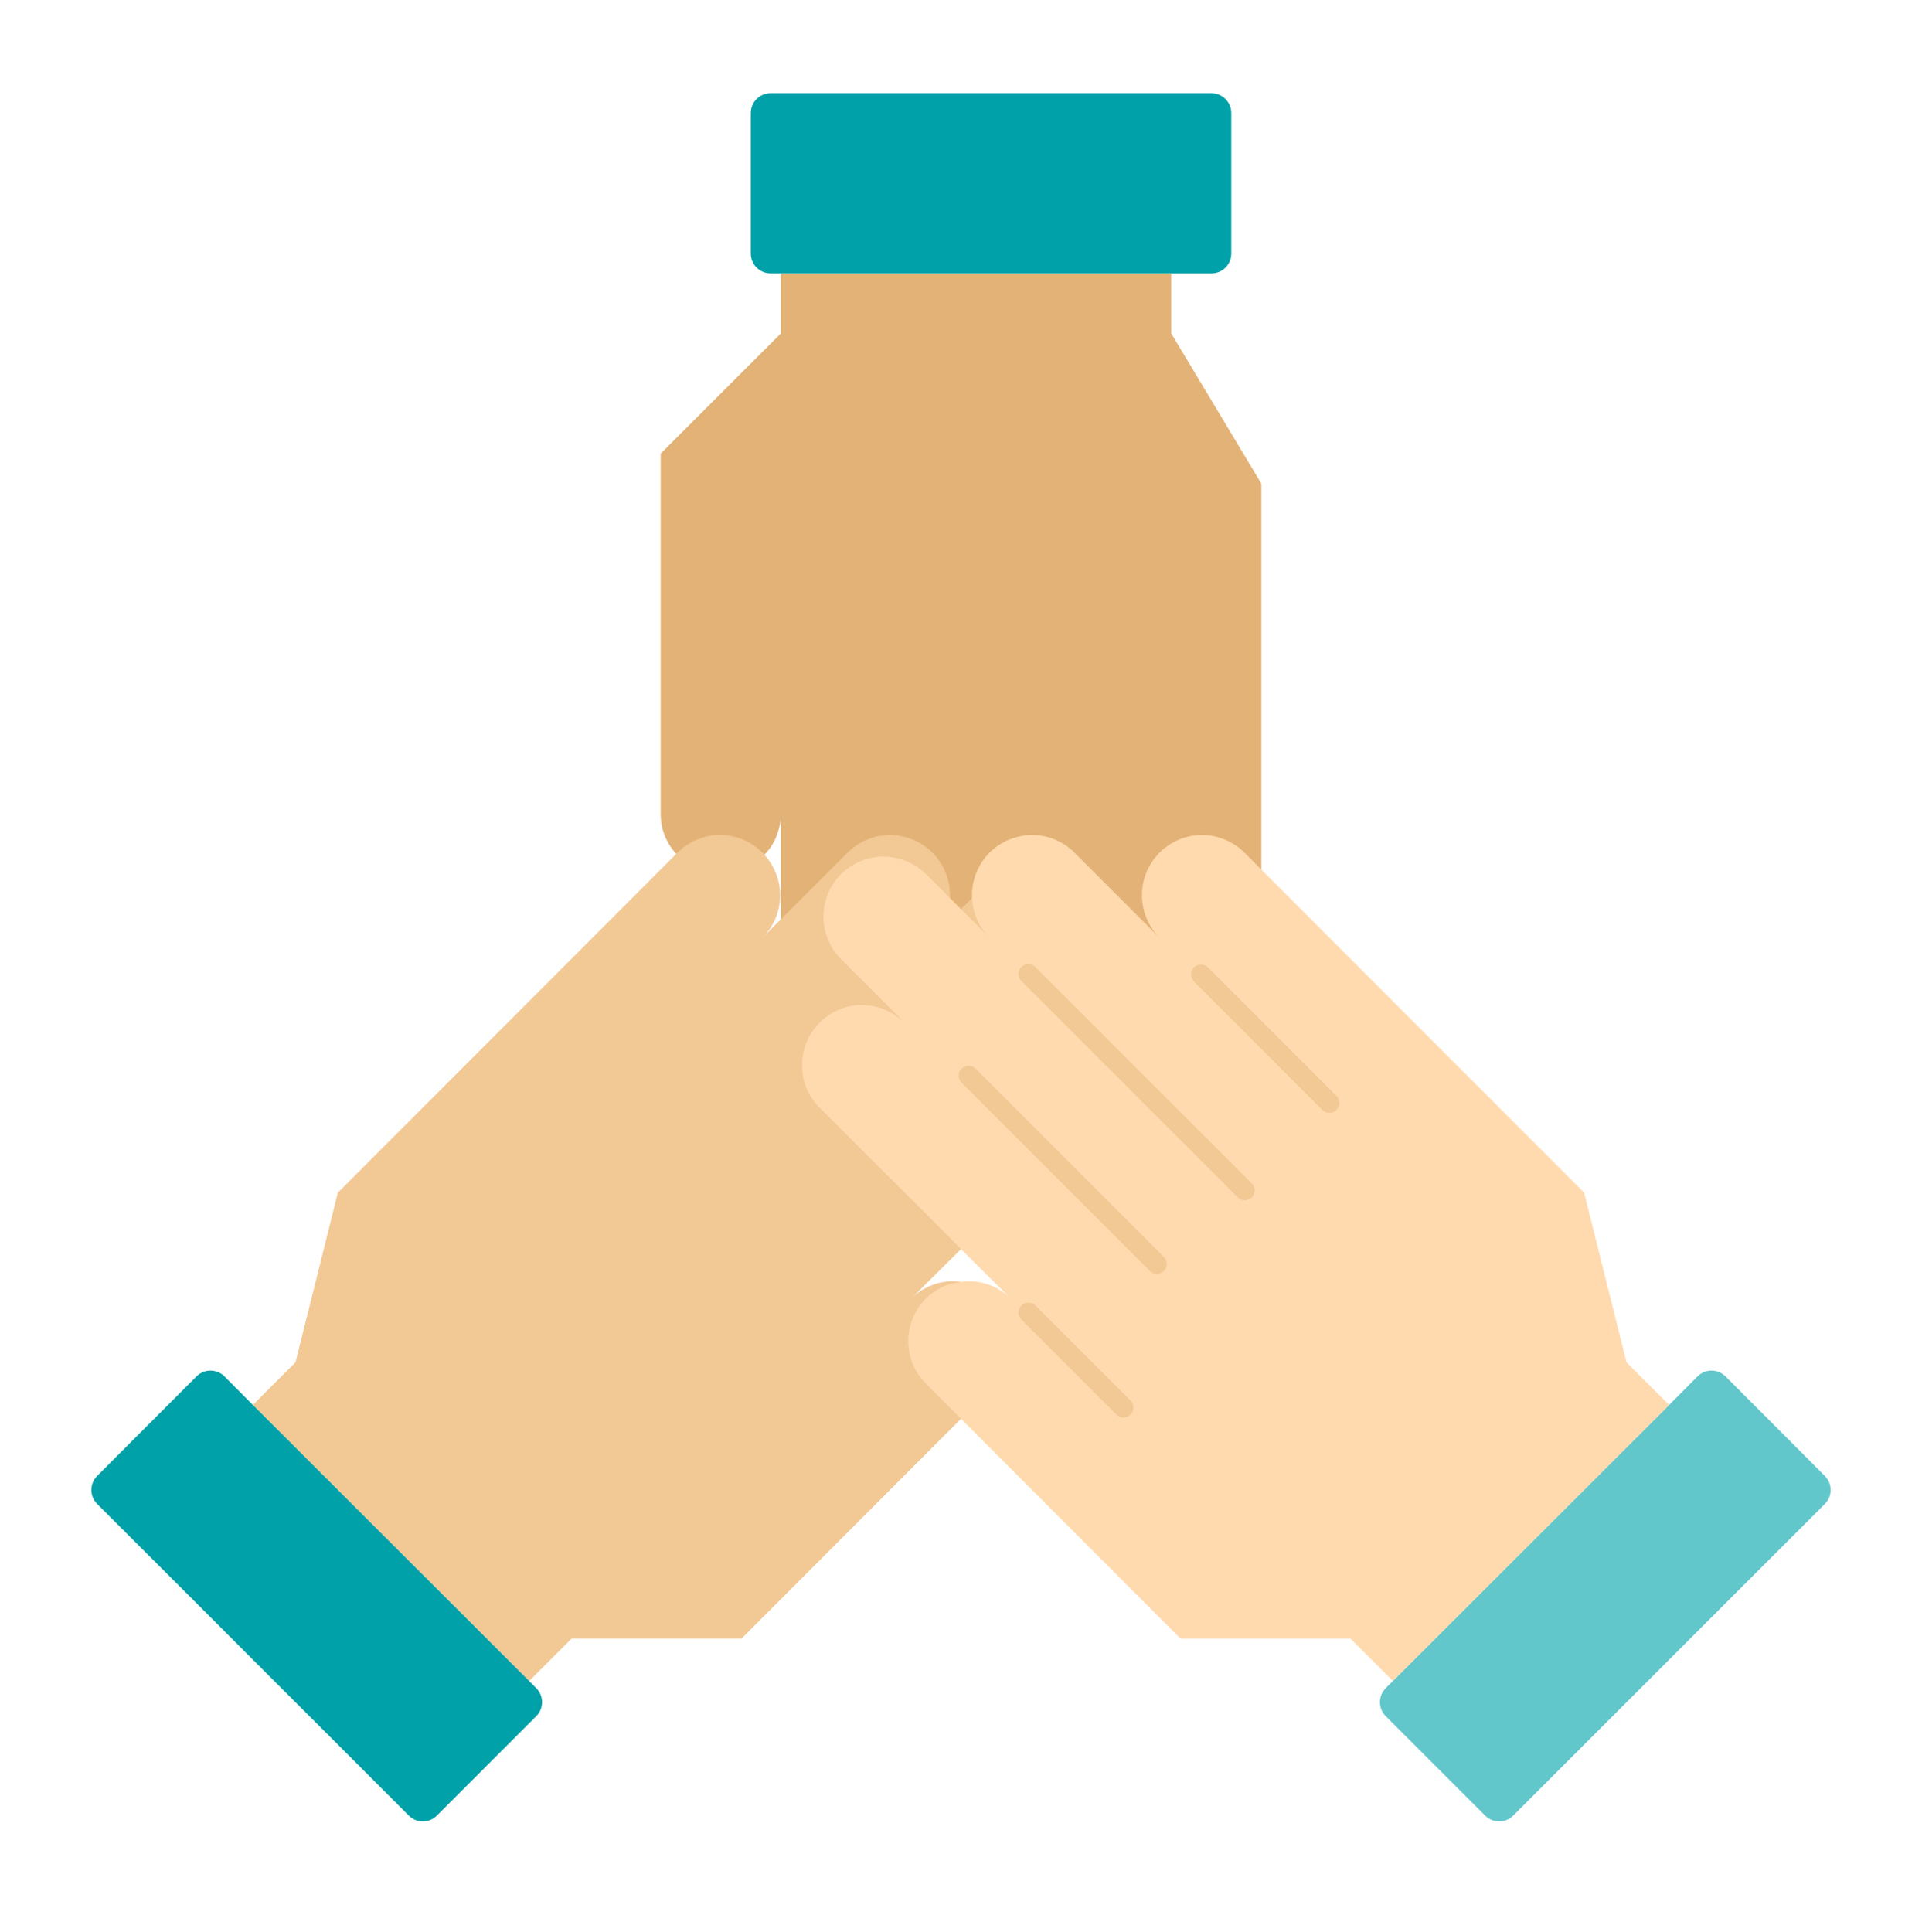 <svg width="194" height="195" viewBox="0 0 194 195" fill="none" xmlns="http://www.w3.org/2000/svg">
<path d="M127.313 48.813V97.314C127.317 98.109 127.161 98.898 126.853 99.632C126.546 100.367 126.094 101.032 125.524 101.588C125.266 101.846 124.993 102.089 124.706 102.315C123.685 103.004 122.482 103.373 121.25 103.376C119.644 103.371 118.105 102.731 116.969 101.595C115.833 100.459 115.192 98.92 115.188 97.314V109.438C115.194 109.601 115.183 109.763 115.157 109.923C115.029 111.438 114.339 112.85 113.223 113.882C112.107 114.914 110.645 115.491 109.125 115.501C108.656 115.497 108.189 115.446 107.731 115.349C106.404 115.028 105.223 114.271 104.377 113.199C103.531 112.128 103.068 110.804 103.063 109.438V118.532C103.066 119.119 102.974 119.703 102.79 120.26C102.505 121.222 101.984 122.097 101.274 122.806C100.565 123.516 99.69 124.037 98.728 124.322C97.605 124.686 96.395 124.686 95.272 124.322C94.312 124.033 93.439 123.511 92.73 122.803C92.021 122.094 91.499 121.22 91.21 120.26C91.027 119.703 90.935 119.119 90.938 118.532V109.438C90.942 110.234 90.786 111.023 90.478 111.758C90.171 112.492 89.719 113.157 89.149 113.713C88.359 114.514 87.362 115.081 86.269 115.349C85.811 115.446 85.344 115.497 84.875 115.501C83.353 115.498 81.888 114.923 80.77 113.89C79.653 112.856 78.965 111.441 78.843 109.923C78.817 109.763 78.807 109.601 78.813 109.438V82.157C78.82 82.787 78.718 83.412 78.51 84.006C78.249 84.865 77.78 85.646 77.145 86.28C77.115 86.337 77.073 86.389 77.024 86.431C76.448 87.017 75.756 87.478 74.994 87.785C74.231 88.093 73.413 88.24 72.591 88.217C71.769 88.194 70.961 88.002 70.216 87.653C69.472 87.304 68.807 86.806 68.264 86.189C67.242 85.096 66.677 83.653 66.688 82.157V45.782L78.813 33.657V27.595H118.219V33.657L127.313 48.813Z" fill="#E3B276"/>
<path d="M113.036 107.802C112.983 109.312 112.354 110.744 111.277 111.803L105.579 117.502L102.79 120.261L98.728 124.322L97 126.081L92.029 131.022C93.165 129.918 94.69 129.308 96.273 129.324C96.519 129.309 96.766 129.34 97 129.415C98.346 129.521 99.607 130.114 100.547 131.082C101.111 131.645 101.558 132.314 101.863 133.05C102.168 133.786 102.325 134.575 102.325 135.371C102.325 136.168 102.168 136.957 101.863 137.693C101.558 138.429 101.111 139.098 100.547 139.661L97 143.207L93.969 146.238L74.842 165.396H57.685L53.411 169.67L25.523 141.813L29.828 137.508L34.102 120.382L68.264 86.189L68.385 86.068C69.531 84.931 71.076 84.289 72.69 84.28C73.485 84.282 74.272 84.441 75.005 84.748C75.738 85.055 76.404 85.503 76.964 86.068C77.032 86.132 77.093 86.203 77.146 86.28C78.201 87.429 78.77 88.941 78.737 90.5C78.703 92.059 78.067 93.545 76.964 94.647L78.813 92.797L85.542 86.068C86.106 85.501 86.777 85.051 87.516 84.744C88.254 84.437 89.047 84.279 89.847 84.28C90.214 84.275 90.58 84.316 90.938 84.401C92.38 84.663 93.677 85.441 94.587 86.591C95.496 87.74 95.955 89.182 95.879 90.645C95.826 92.155 95.197 93.587 94.121 94.647L100.547 88.22C101.694 87.109 103.224 86.48 104.821 86.462C106.019 86.461 107.19 86.815 108.187 87.479C109.184 88.144 109.962 89.088 110.422 90.194C110.883 91.3 111.005 92.517 110.775 93.693C110.544 94.868 109.97 95.949 109.125 96.799L105.579 100.345L103.063 102.861L102.699 103.225C102.813 103.115 102.934 103.014 103.063 102.922C104.068 102.027 105.355 101.512 106.7 101.467C106.799 101.442 106.901 101.432 107.003 101.437C107.823 101.44 108.634 101.609 109.386 101.934C110.139 102.259 110.817 102.734 111.381 103.329C111.945 103.924 112.382 104.627 112.667 105.396C112.951 106.165 113.077 106.983 113.036 107.802Z" fill="#F2C895"/>
<path d="M171.335 138.934C172.116 138.147 173.388 138.146 174.17 138.93L184.193 148.976C184.972 149.758 184.972 151.023 184.191 151.803L152.734 183.26C151.953 184.041 150.687 184.041 149.906 183.26L139.872 173.226C139.095 172.449 139.09 171.19 139.862 170.407L140.59 169.669L168.477 141.812L171.335 138.934Z" fill="#62C7CB"/>
<path d="M122.281 9.407C123.386 9.407 124.281 10.303 124.281 11.407V25.595C124.281 26.699 123.386 27.595 122.281 27.595H118.219H78.812H77.781C76.677 27.595 75.781 26.699 75.781 25.595V11.407C75.781 10.303 76.677 9.407 77.781 9.407H122.281Z" fill="#00A1A8"/>
<path d="M53.41 169.669L54.138 170.407C54.91 171.19 54.905 172.449 54.128 173.226L44.094 183.26C43.313 184.041 42.047 184.041 41.266 183.26L9.809 151.803C9.029 151.023 9.028 149.758 9.807 148.976L19.83 138.93C20.613 138.146 21.884 138.147 22.665 138.934L25.523 141.812L53.41 169.669Z" fill="#00A1A8"/>
<path d="M168.477 141.813L140.589 169.67L136.315 165.396H119.158L97 143.207L93.453 139.661C92.89 139.098 92.442 138.429 92.137 137.693C91.832 136.957 91.675 136.168 91.675 135.371C91.675 134.575 91.832 133.786 92.137 133.05C92.442 132.314 92.89 131.645 93.453 131.082C94.394 130.114 95.654 129.521 97 129.415C97.235 129.34 97.481 129.309 97.727 129.324C99.311 129.308 100.836 129.918 101.971 131.022L97 126.081L95.272 124.322L91.21 120.261L88.421 117.502L82.723 111.803C81.647 110.744 81.017 109.312 80.965 107.802C80.924 106.983 81.049 106.165 81.334 105.396C81.618 104.627 82.055 103.924 82.619 103.329C83.183 102.734 83.862 102.259 84.614 101.934C85.367 101.609 86.177 101.44 86.997 101.437C87.099 101.432 87.201 101.442 87.3 101.467C88.645 101.512 89.932 102.027 90.937 102.922C91.066 103.014 91.188 103.115 91.301 103.225L90.937 102.861L88.421 100.345L84.875 96.799C84.03 95.949 83.457 94.868 83.226 93.693C82.995 92.517 83.117 91.3 83.578 90.194C84.038 89.088 84.816 88.144 85.813 87.479C86.81 86.815 87.981 86.461 89.179 86.462C90.776 86.48 92.306 87.109 93.453 88.22L99.88 94.647C98.803 93.587 98.174 92.155 98.121 90.645C98.045 89.182 98.504 87.74 99.414 86.591C100.323 85.441 101.62 84.663 103.062 84.401C103.42 84.316 103.786 84.275 104.154 84.28C104.954 84.279 105.746 84.437 106.485 84.744C107.223 85.051 107.894 85.501 108.458 86.068L115.187 92.797L117.036 94.647C116.191 93.797 115.615 92.718 115.381 91.542C115.148 90.367 115.267 89.149 115.723 88.041C116.18 86.933 116.954 85.985 117.948 85.316C118.942 84.646 120.112 84.286 121.311 84.28C122.924 84.289 124.47 84.931 125.615 86.068L127.312 87.766L159.898 120.382L164.172 137.508L168.477 141.813Z" fill="#FFDAAE"/>
<line x1="97.766" y1="108.571" x2="116.771" y2="127.576" stroke="#F2C895" stroke-width="2" stroke-linecap="round"/>
<line x1="103.803" y1="98.314" x2="125.633" y2="120.143" stroke="#F2C895" stroke-width="2" stroke-linecap="round"/>
<line x1="121.222" y1="98.361" x2="134.191" y2="111.33" stroke="#F2C895" stroke-width="2" stroke-linecap="round"/>
<line x1="103.803" y1="132.479" x2="113.404" y2="142.08" stroke="#F2C895" stroke-width="2" stroke-linecap="round"/>
</svg>
